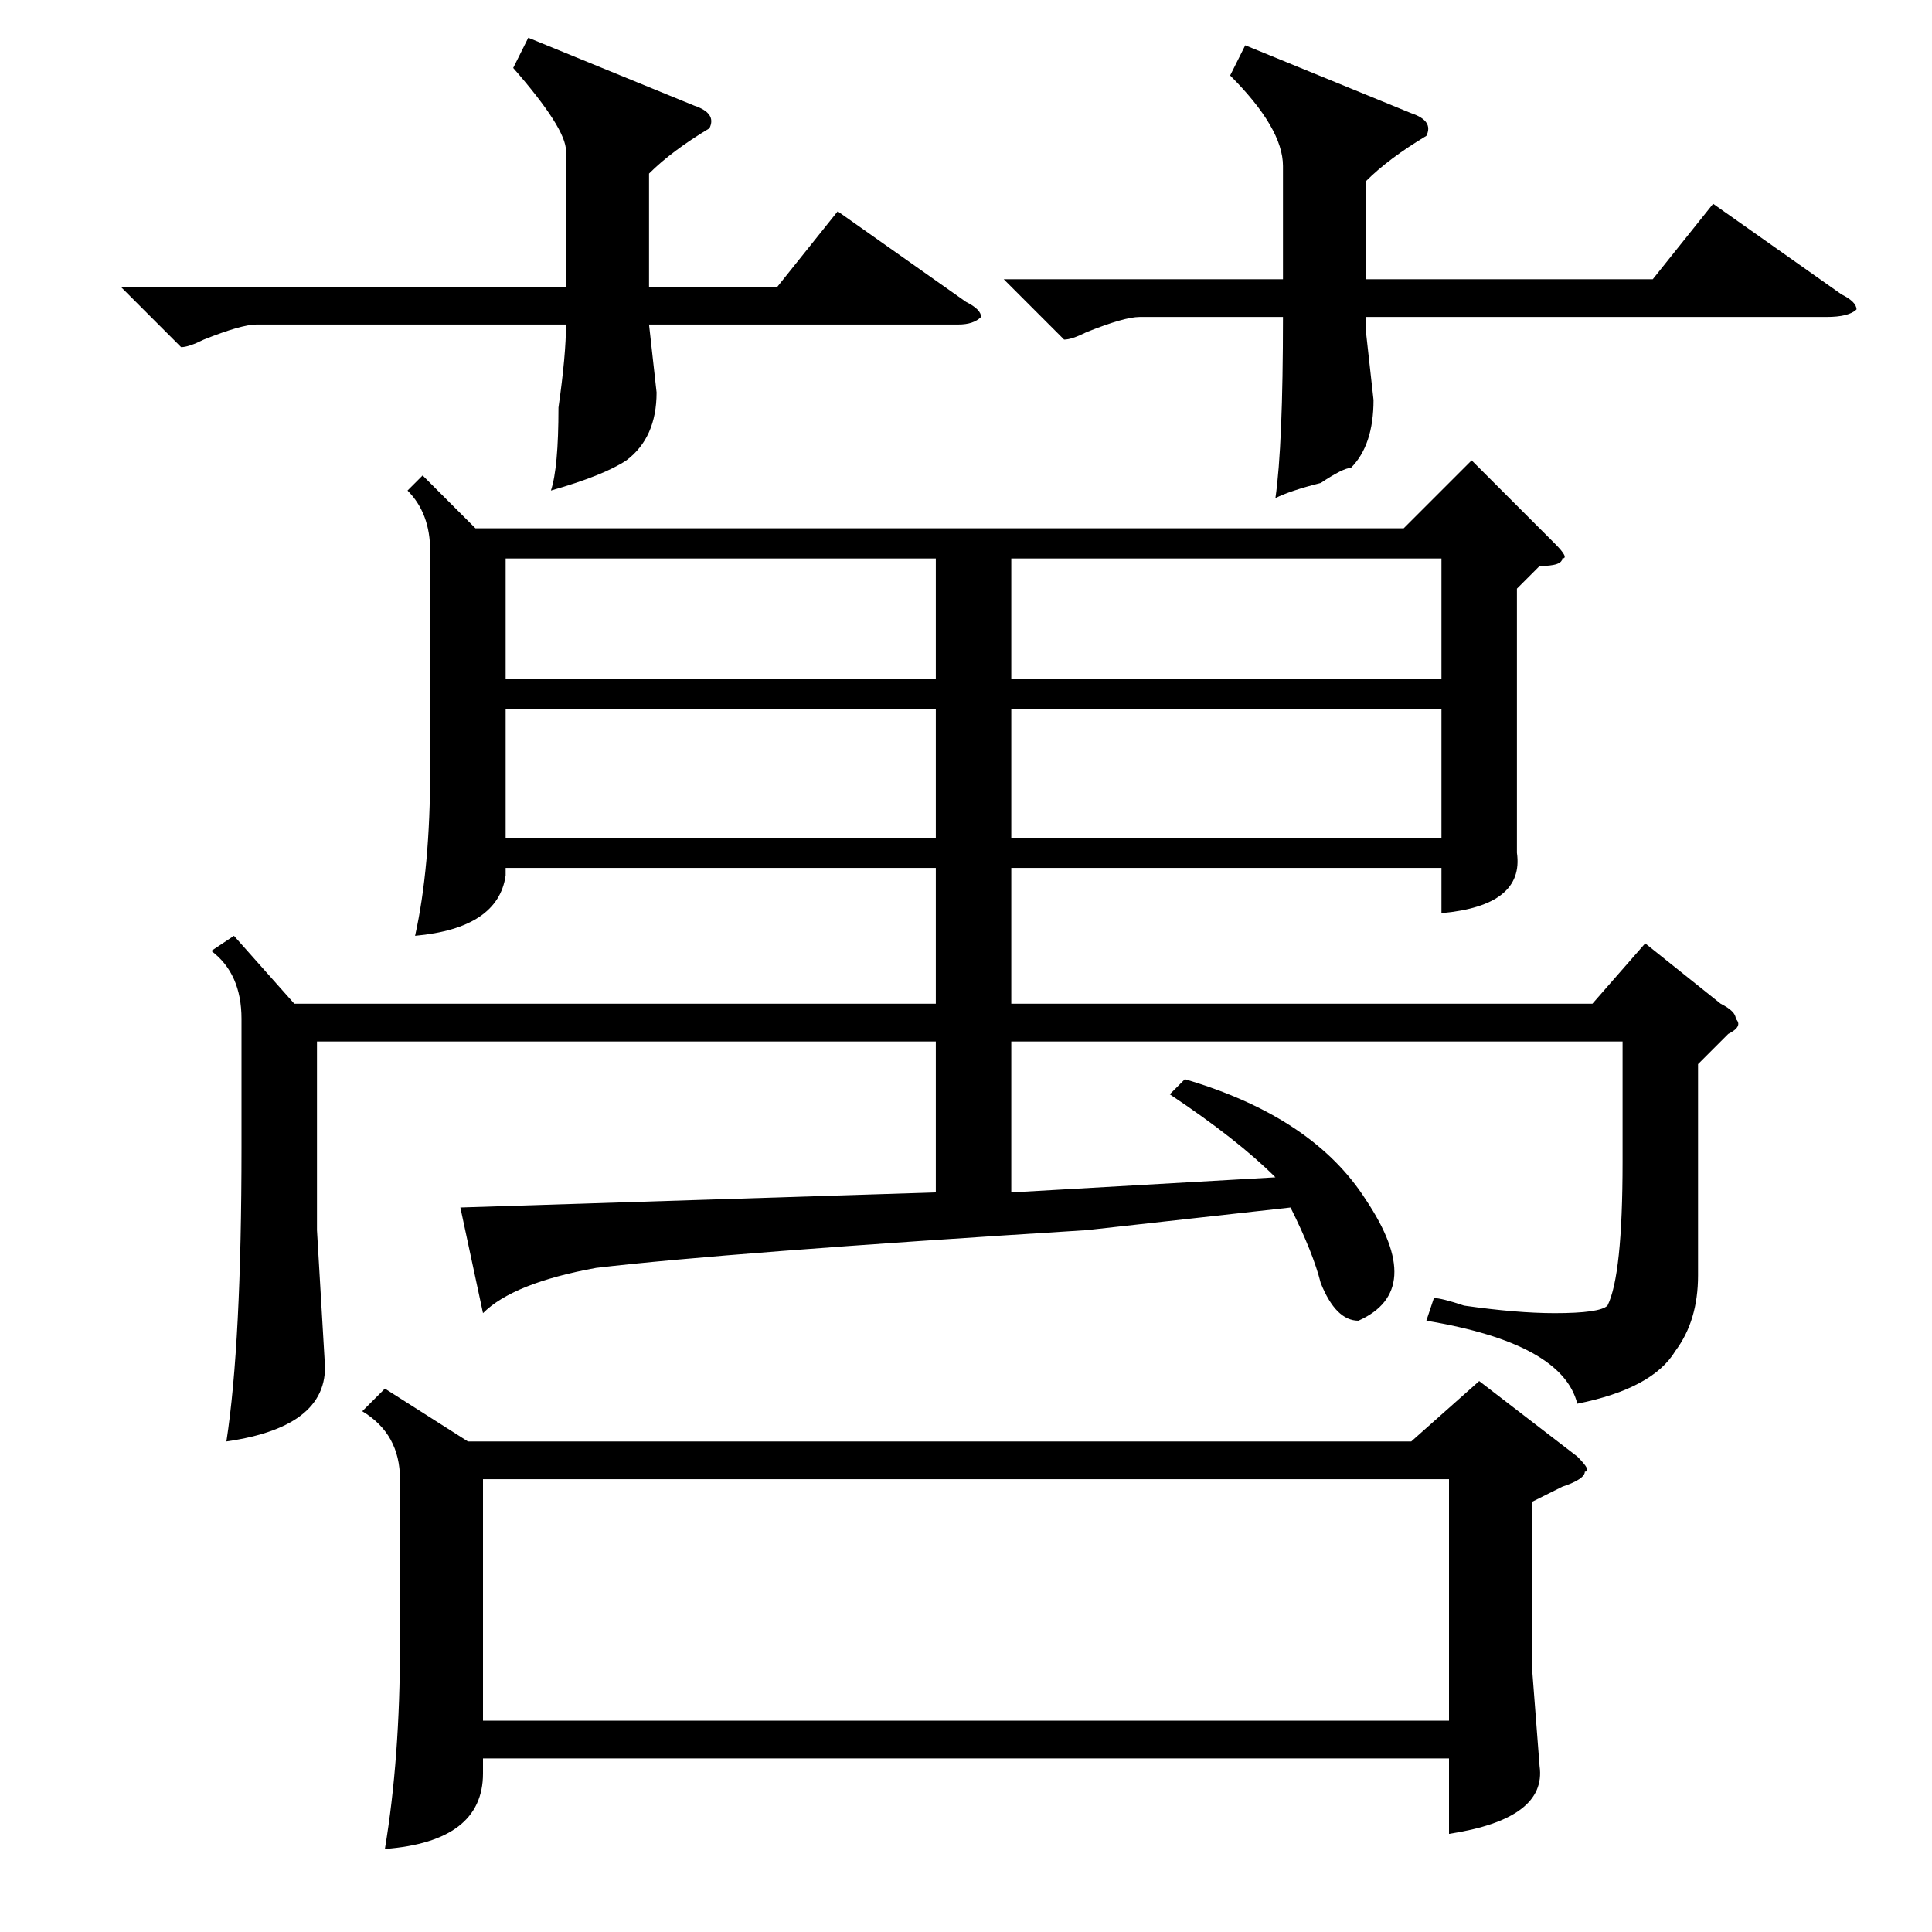 <?xml version="1.0" standalone="no"?>
<!DOCTYPE svg PUBLIC "-//W3C//DTD SVG 1.1//EN" "http://www.w3.org/Graphics/SVG/1.1/DTD/svg11.dtd" >
<svg xmlns="http://www.w3.org/2000/svg" xmlns:xlink="http://www.w3.org/1999/xlink" version="1.1" viewBox="0 -52 256 256">
  <g transform="matrix(1 0 0 -1 0 204)">
   <path fill="currentColor"
d="M56 193l7 -7h123l9 9l11 -11q2 -2 1 -2q0 -1 -3 -1l-3 -3v-26v-9q1 -7 -10 -8v6h-57v-18h77l7 8l10 -8q2 -1 2 -2q1 -1 -1 -2l-4 -4v-28q0 -6 -3 -10q-3 -5 -13 -7q-2 8 -20 11l1 3q1 0 4 -1q7 -1 12 -1q6 0 7 1q2 4 2 19v16h-81v-20l35 2q-5 5 -14 11l2 2q17 -5 24 -16
q8 -12 -1 -16q-3 0 -5 5q-1 4 -4 10l-27 -3q-48 -3 -65 -5q-11 -2 -15 -6l-3 14l63 2v20h-82v-25l1 -17q1 -9 -13 -11q2 13 2 39v17q0 6 -4 9l3 2l8 -9h85v18h-57v-1q-1 -7 -12 -8q2 9 2 22v29q0 5 -3 8zM51 72l11 -7h125l9 8l13 -10q2 -2 1 -2q0 -1 -3 -2l-4 -2v-22l1 -13
q1 -7 -12 -9v10h-128v-2q0 -9 -13 -10q2 12 2 27v22q0 6 -5 9zM64 28h128v32h-128v-32zM16 218h59v18q0 3 -7 11l2 4l22 -9q3 -1 2 -3q-5 -3 -8 -6v-15h17l8 10l17 -12q2 -1 2 -2q-1 -1 -3 -1h-41l1 -9q0 -6 -4 -9q-3 -2 -10 -4q1 3 1 11q1 7 1 11h-41q-2 0 -7 -2
q-2 -1 -3 -1zM133 219h37v15q0 5 -7 12l2 4l22 -9q3 -1 2 -3q-5 -3 -8 -6v-13h38l8 10l17 -12q2 -1 2 -2q-1 -1 -4 -1h-61v-2l1 -9q0 -6 -3 -9q-1 0 -4 -2q-4 -1 -6 -2q1 7 1 24h-19q-2 0 -7 -2q-2 -1 -3 -1zM191 162h-57v-17h57v17zM124 162h-57v-17h57v17zM134 166h57v16
h-57v-16zM124 182h-57v-16h57v16z" />
  </g>

</svg>
